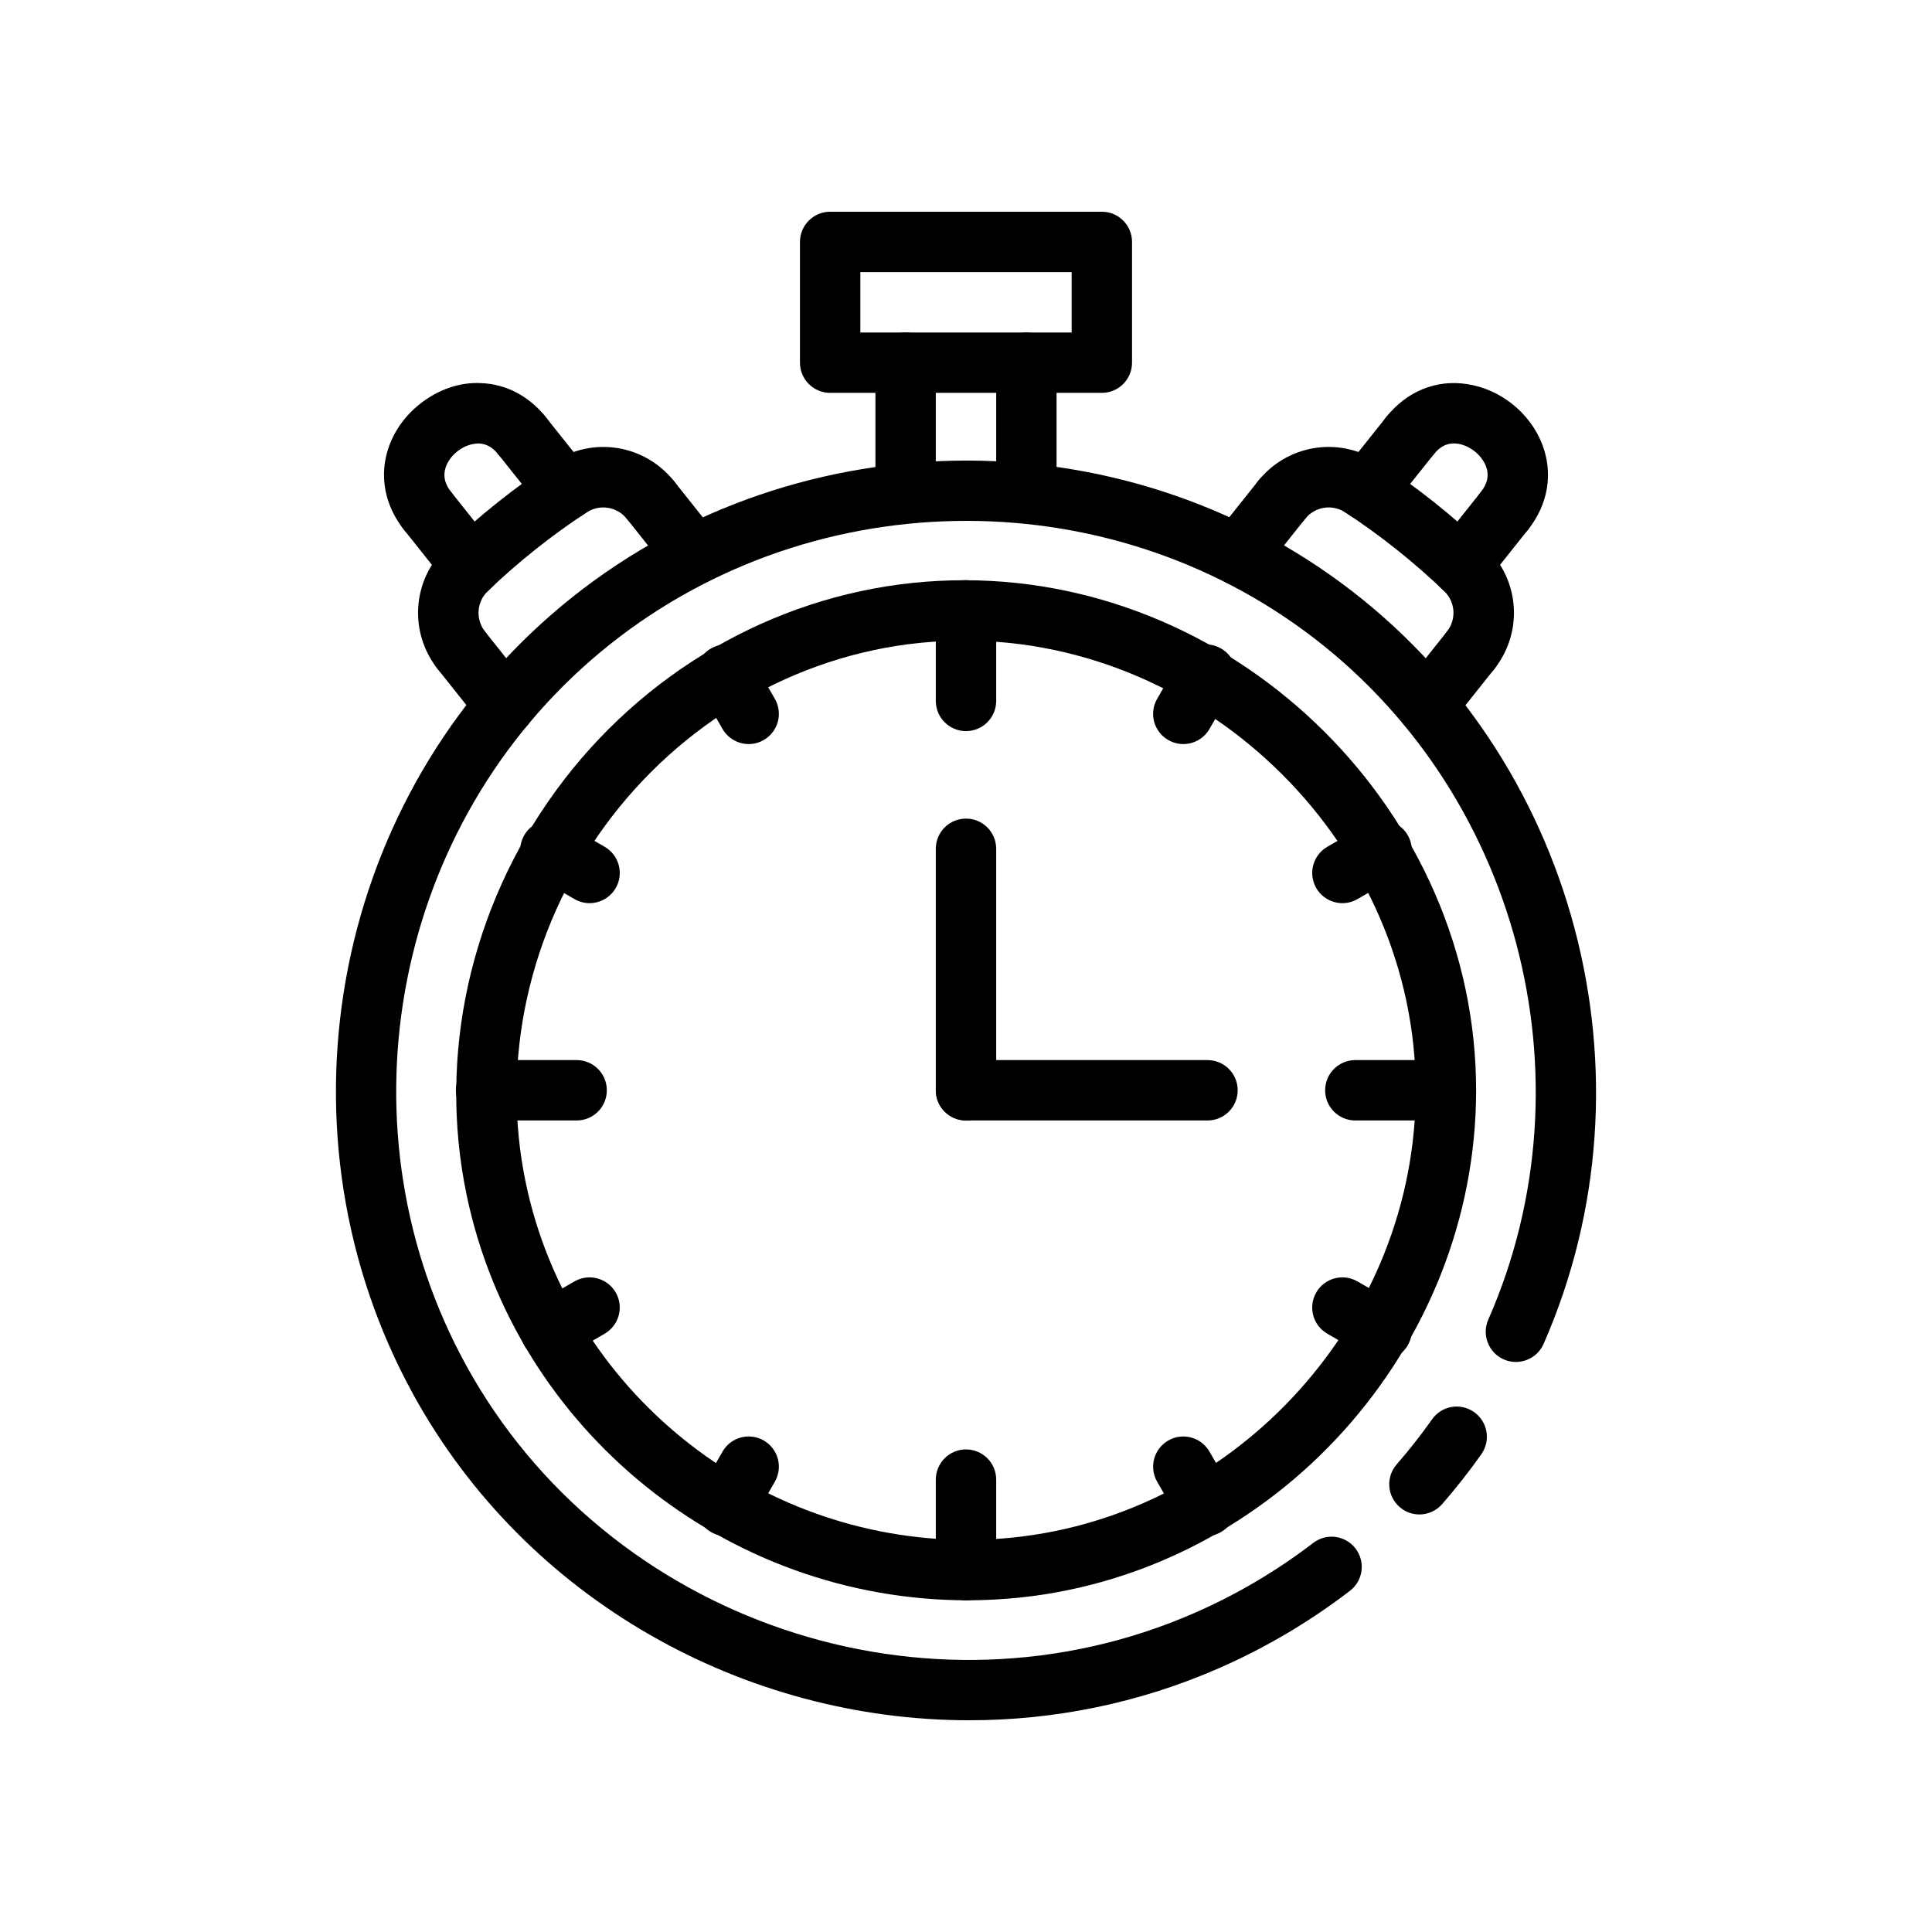 <svg id="Layer_1" enable-background="new 0 0 64 64" height="512" viewBox="0 0 64 64" width="512" xmlns="http://www.w3.org/2000/svg"><path d="m40 37.117h-8c-.552 0-1-.447-1-1s.448-1 1-1h8c.553 0 1 .447 1 1s-.447 1-1 1z"/><path d="m32 37.117c-.552 0-1-.447-1-1v-8c0-.553.448-1 1-1s1 .447 1 1v8c0 .553-.448 1-1 1z"/><path d="m19.102 37.117h-3c-.552 0-1-.447-1-1s.448-1 1-1h3c.552 0 1 .447 1 1s-.448 1-1 1z"/><path d="m32 53.014c-.552 0-1-.447-1-1v-3c0-.553.448-1 1-1s1 .447 1 1v3c0 .552-.448 1-1 1z"/><path d="m47.897 37.117h-3c-.553 0-1-.447-1-1s.447-1 1-1h3c.553 0 1 .447 1 1s-.447 1-1 1z"/><path d="m32 24.219c-.552 0-1-.447-1-1v-3c0-.553.448-1 1-1s1 .447 1 1v3c0 .552-.448 1-1 1z"/><path d="m15.603 19.732c-.294 0-.585-.129-.783-.377l-1.436-1.805c-.344-.432-.272-1.061.16-1.404.432-.344 1.061-.273 1.405.158l1.436 1.805c.344.432.272 1.061-.16 1.404-.184.147-.404.219-.622.219z"/><path d="m18.732 17.24c-.294 0-.585-.129-.783-.377l-1.436-1.803c-.344-.434-.273-1.063.159-1.406s1.062-.273 1.405.16l1.436 1.803c.344.432.273 1.061-.159 1.404-.184.147-.404.219-.622.219z"/><path d="m14.167 17.928c-.294 0-.585-.129-.783-.377-.551-.691-.77-1.521-.615-2.334.134-.705.537-1.355 1.134-1.83.597-.477 1.323-.736 2.038-.695.827.031 1.586.43 2.137 1.123.344.432.272 1.061-.159 1.404-.432.344-1.062.273-1.405-.158-.191-.24-.403-.361-.648-.371-.234 0-.497.086-.716.262-.22.174-.371.408-.415.639-.046.242.024.477.215.715.344.434.272 1.063-.159 1.406-.186.145-.406.216-.624.216z"/><path d="m49.832 17.928c-.218 0-.438-.07-.622-.217-.432-.346-.503-.975-.159-1.406.23-.289.286-.572.17-.869-.145-.367-.534-.678-.925-.736-.32-.049-.58.07-.81.361-.343.43-.971.504-1.405.158-.432-.344-.503-.973-.159-1.404.674-.848 1.646-1.25 2.671-1.092 1.104.164 2.081.943 2.489 1.98.378.963.208 2.002-.467 2.848-.197.248-.489.377-.783.377z"/><path d="m45.267 17.24c-.218 0-.438-.072-.622-.219-.432-.344-.503-.973-.159-1.404l1.437-1.803c.344-.434.974-.504 1.405-.16.432.346.503.975.159 1.406l-1.437 1.803c-.197.248-.489.377-.783.377z"/><path d="m48.396 19.732c-.218 0-.438-.072-.622-.219-.432-.344-.503-.973-.159-1.404l1.436-1.805c.343-.432.971-.504 1.405-.158.432.344.503.973.159 1.404l-1.436 1.805c-.197.249-.488.377-.783.377z"/><path d="m32.111 56.986c-7.434 0-14.659-3.961-18.412-10.777-4.717-8.568-2.797-19.438 4.564-25.848 7.339-6.389 18.346-6.828 26.173-1.045 7.771 5.742 10.588 16.342 6.697 25.203-.222.506-.812.734-1.318.514-.506-.223-.735-.813-.514-1.318 3.52-8.012.973-17.598-6.055-22.789-7.077-5.23-17.033-4.834-23.67.943-6.657 5.797-8.392 15.627-4.126 23.375 4.665 8.473 15.267 12.066 24.132 8.182 1.393-.609 2.711-1.389 3.92-2.314.44-.338 1.066-.254 1.401.184.337.438.254 1.066-.185 1.402-1.336 1.025-2.794 1.887-4.334 2.561-2.671 1.171-5.487 1.727-8.273 1.727z"/><path d="m47.02 50.168c-.232 0-.466-.08-.655-.246-.417-.361-.462-.992-.1-1.41.417-.48.812-.982 1.173-1.494.317-.451.939-.561 1.394-.24.451.318.559.943.239 1.395-.398.564-.835 1.121-1.296 1.65-.198.228-.476.345-.755.345z"/><path d="m45.767 45.064c-.17 0-.342-.043-.499-.133l-1.299-.75c-.479-.277-.643-.889-.366-1.367.275-.479.889-.641 1.366-.365l1.299.75c.479.275.643.887.366 1.365-.186.323-.522.5-.867.5z"/><path d="m39.198 24.648c-.17 0-.342-.043-.499-.135-.479-.275-.643-.887-.366-1.365l.75-1.301c.276-.477.889-.643 1.366-.365.479.275.643.887.366 1.365l-.75 1.301c-.185.321-.521.5-.867.5z"/><path d="m19.53 29.918c-.169 0-.341-.043-.499-.135l-1.299-.75c-.478-.275-.642-.887-.366-1.365.276-.479.886-.643 1.366-.367l1.299.75c.478.277.642.889.366 1.367-.186.32-.522.5-.867.5z"/><path d="m24.05 50.885c-.169 0-.342-.043-.499-.135-.479-.275-.642-.887-.366-1.365l.75-1.299c.276-.48.887-.643 1.366-.367.479.277.642.889.366 1.367l-.75 1.299c-.186.32-.521.5-.867.5z"/><path d="m39.95 50.885c-.346 0-.682-.18-.867-.5l-.75-1.299c-.276-.479-.112-1.09.366-1.367.476-.275 1.089-.113 1.366.367l.75 1.299c.276.479.112 1.09-.366 1.365-.157.092-.329.135-.499.135z"/><path d="m44.47 29.918c-.346 0-.682-.18-.867-.5-.276-.479-.112-1.09.366-1.367l1.299-.75c.476-.277 1.089-.113 1.366.367.276.479.112 1.09-.366 1.365l-1.299.75c-.157.092-.329.135-.499.135z"/><path d="m24.802 24.648c-.346 0-.682-.18-.867-.5l-.75-1.301c-.276-.479-.112-1.09.366-1.365.479-.277 1.09-.111 1.366.365l.75 1.301c.276.479.112 1.09-.366 1.365-.158.092-.33.135-.499.135z"/><path d="m18.232 45.064c-.346 0-.682-.18-.867-.5-.276-.479-.112-1.09.366-1.365l1.299-.75c.479-.277 1.09-.111 1.366.365.276.479.112 1.09-.366 1.367l-1.299.75c-.157.09-.329.133-.499.133z"/><path d="m32.057 53.012c-7.992 0-14.972-5.645-16.598-13.42-.966-4.621.113-9.508 2.96-13.406 2.836-3.885 7.144-6.391 11.818-6.877.567-.059 1.143-.088 1.711-.088 9.188 0 16.95 7.738 16.95 16.896 0 8.545-6.648 15.926-15.135 16.807-.565.056-1.139.088-1.706.088zm-.109-31.791c-.5 0-1.006.027-1.505.078-4.111.426-7.905 2.639-10.409 6.066-2.514 3.443-3.468 7.75-2.617 11.816 1.433 6.854 7.59 11.83 14.64 11.83.498 0 1.002-.027 1.499-.078 7.481-.775 13.342-7.283 13.342-14.816-.001-8.074-6.846-14.896-14.95-14.896z"/><path d="m16.73 24.359c-.294 0-.585-.129-.783-.377l-1.442-1.811c-.344-.432-.273-1.063.159-1.406.431-.344 1.061-.273 1.405.16l1.442 1.811c.344.432.273 1.061-.159 1.404-.183.147-.403.219-.622.219z"/><path d="m15.289 22.549c-.294 0-.585-.129-.783-.377-.972-1.223-.854-2.957.272-4.037.398-.381 1.032-.367 1.414.031s.368 1.033-.031 1.414c-.375.359-.414.938-.09 1.346.344.432.272 1.061-.16 1.404-.184.147-.404.219-.622.219z"/><path d="m22.989 19.375c-.294 0-.585-.129-.783-.377l-1.441-1.811c-.344-.432-.272-1.061.159-1.404.433-.344 1.062-.273 1.405.158l1.441 1.811c.344.434.272 1.063-.159 1.406-.184.147-.404.217-.622.217z"/><path d="m15.469 19.857c-.263 0-.526-.104-.722-.309-.382-.398-.368-1.031.03-1.414 1.096-1.049 2.293-2.002 3.559-2.832.462-.303 1.082-.172 1.384.287.303.463.174 1.082-.288 1.385-1.164.764-2.265 1.641-3.272 2.605-.193.187-.442.278-.691.278z"/><path d="m21.547 17.564c-.294 0-.585-.129-.783-.377-.324-.406-.896-.496-1.331-.213-.459.305-1.081.176-1.385-.287-.303-.461-.175-1.08.287-1.385 1.304-.855 3.022-.582 3.993.639.344.432.273 1.063-.159 1.406-.183.147-.403.217-.622.217z"/><path d="m42.452 17.564c-.218 0-.438-.07-.622-.217-.432-.344-.503-.973-.159-1.406.97-1.219 2.685-1.496 3.993-.639.462.303.59.924.287 1.385-.303.463-.923.592-1.385.287-.434-.283-1.006-.195-1.331.213-.197.249-.488.377-.783.377z"/><path d="m48.53 19.857c-.249 0-.498-.092-.691-.277-1.006-.963-2.106-1.84-3.272-2.605-.462-.303-.59-.922-.287-1.385.305-.461.925-.588 1.385-.287 1.268.832 2.465 1.785 3.558 2.834.399.381.413 1.014.03 1.412-.197.205-.46.308-.723.308z"/><path d="m41.01 19.375c-.218 0-.438-.07-.622-.217-.432-.344-.503-.975-.159-1.406l1.442-1.811c.343-.432.974-.504 1.405-.158.432.344.503.973.159 1.404l-1.442 1.811c-.197.248-.489.377-.783.377z"/><path d="m48.71 22.549c-.218 0-.438-.072-.622-.219-.432-.344-.503-.973-.159-1.404.324-.408.285-.986-.09-1.346-.399-.383-.413-1.016-.03-1.414.382-.398 1.016-.412 1.413-.029 1.127 1.078 1.244 2.813.271 4.035-.197.248-.488.377-.783.377z"/><path d="m47.269 24.359c-.218 0-.438-.072-.622-.219-.432-.344-.503-.973-.159-1.404l1.441-1.811c.344-.432.971-.504 1.405-.16.432.344.503.973.159 1.406l-1.441 1.811c-.198.248-.489.377-.783.377z"/><path d="m36.5 13.014h-9c-.552 0-1-.447-1-1v-4c0-.553.448-1 1-1h9c.553 0 1 .447 1 1v4c0 .552-.447 1-1 1zm-8-2h7v-2h-7z"/><path d="m30 17.32c-.552 0-1-.447-1-1v-4.307c0-.553.448-1 1-1s1 .447 1 1v4.307c0 .553-.448 1-1 1z"/><path d="m34 17.32c-.553 0-1-.447-1-1v-4.307c0-.553.448-1 1-1s1 .447 1 1v4.307c0 .553-.447 1-1 1z"/></svg>